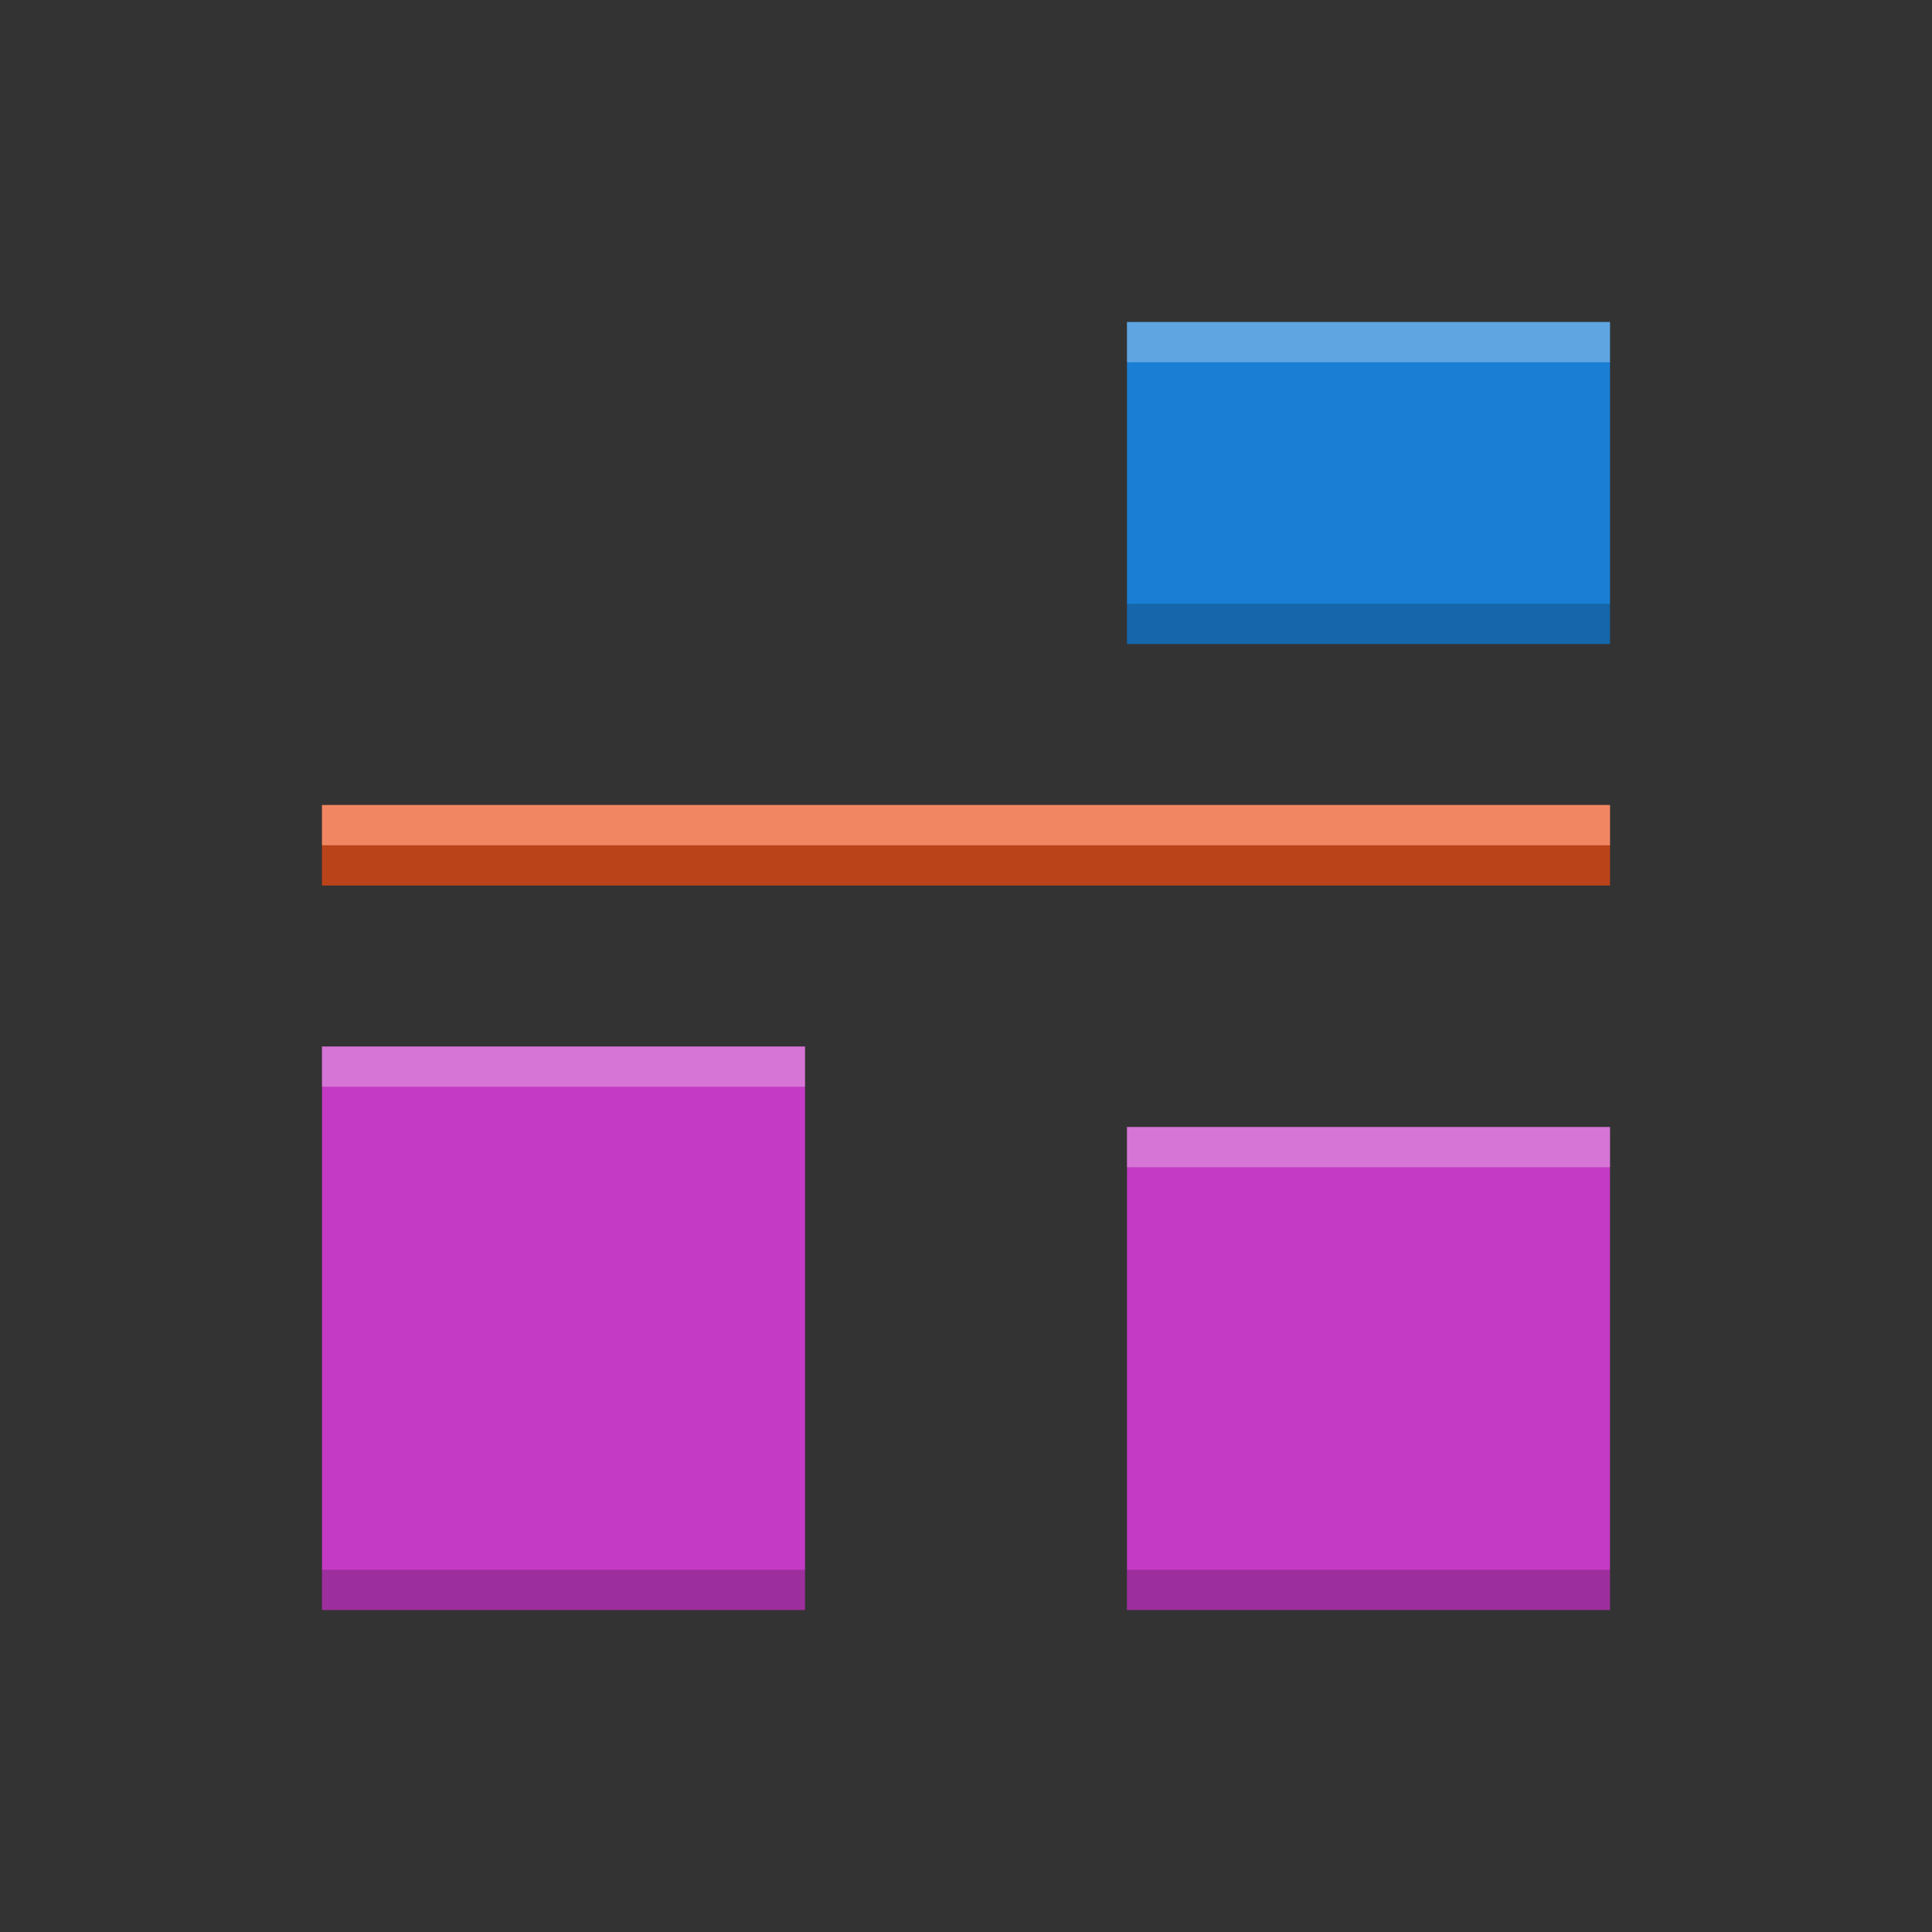 <svg id="svg14" viewBox="0 0 24 24" xmlns="http://www.w3.org/2000/svg">
  <rect x="0" y="0" width="24" height="24" fill="#333333" stroke="none"/>
  <g id="g12" transform="matrix(-1 0 0 -1 24 24)">
    <path id="path2" d="m4 16v1 3h6v-1-3h-1z" fill="#1a7fd4"/>
    <path id="path4" d="m4 13v1h16v-1z" fill="#e95420"/>
    <g id="g10" fill="#c43ac4" transform="matrix(-1 0 0 -1 24 14)">
      <path id="path6" d="m4 3v1 6h6v-1-6h-1z"/>
      <path id="path8" d="m14 4v6h5 1v-1-4-1h-1-4z"/>
    </g>
    <g transform="matrix(-1 0 0 -1 24 24)">
      <path id="path827" d="m14 7.5v.5h1 5v-.5h-5zm-10 3v.5h16v-.5zm0 9v.5h6v-.5zm10 0v.5h5 1v-.5h-1z" opacity=".2"/>
      <path id="path840" d="m14 4v.5h6v-.5zm-10 6v.5h16v-.5zm0 3v.5h5 1v-.5h-1zm10 1v.5h1 4 1v-.5h-1-4z" fill="#fff" opacity=".3"/>
    </g>
  </g>
</svg>

